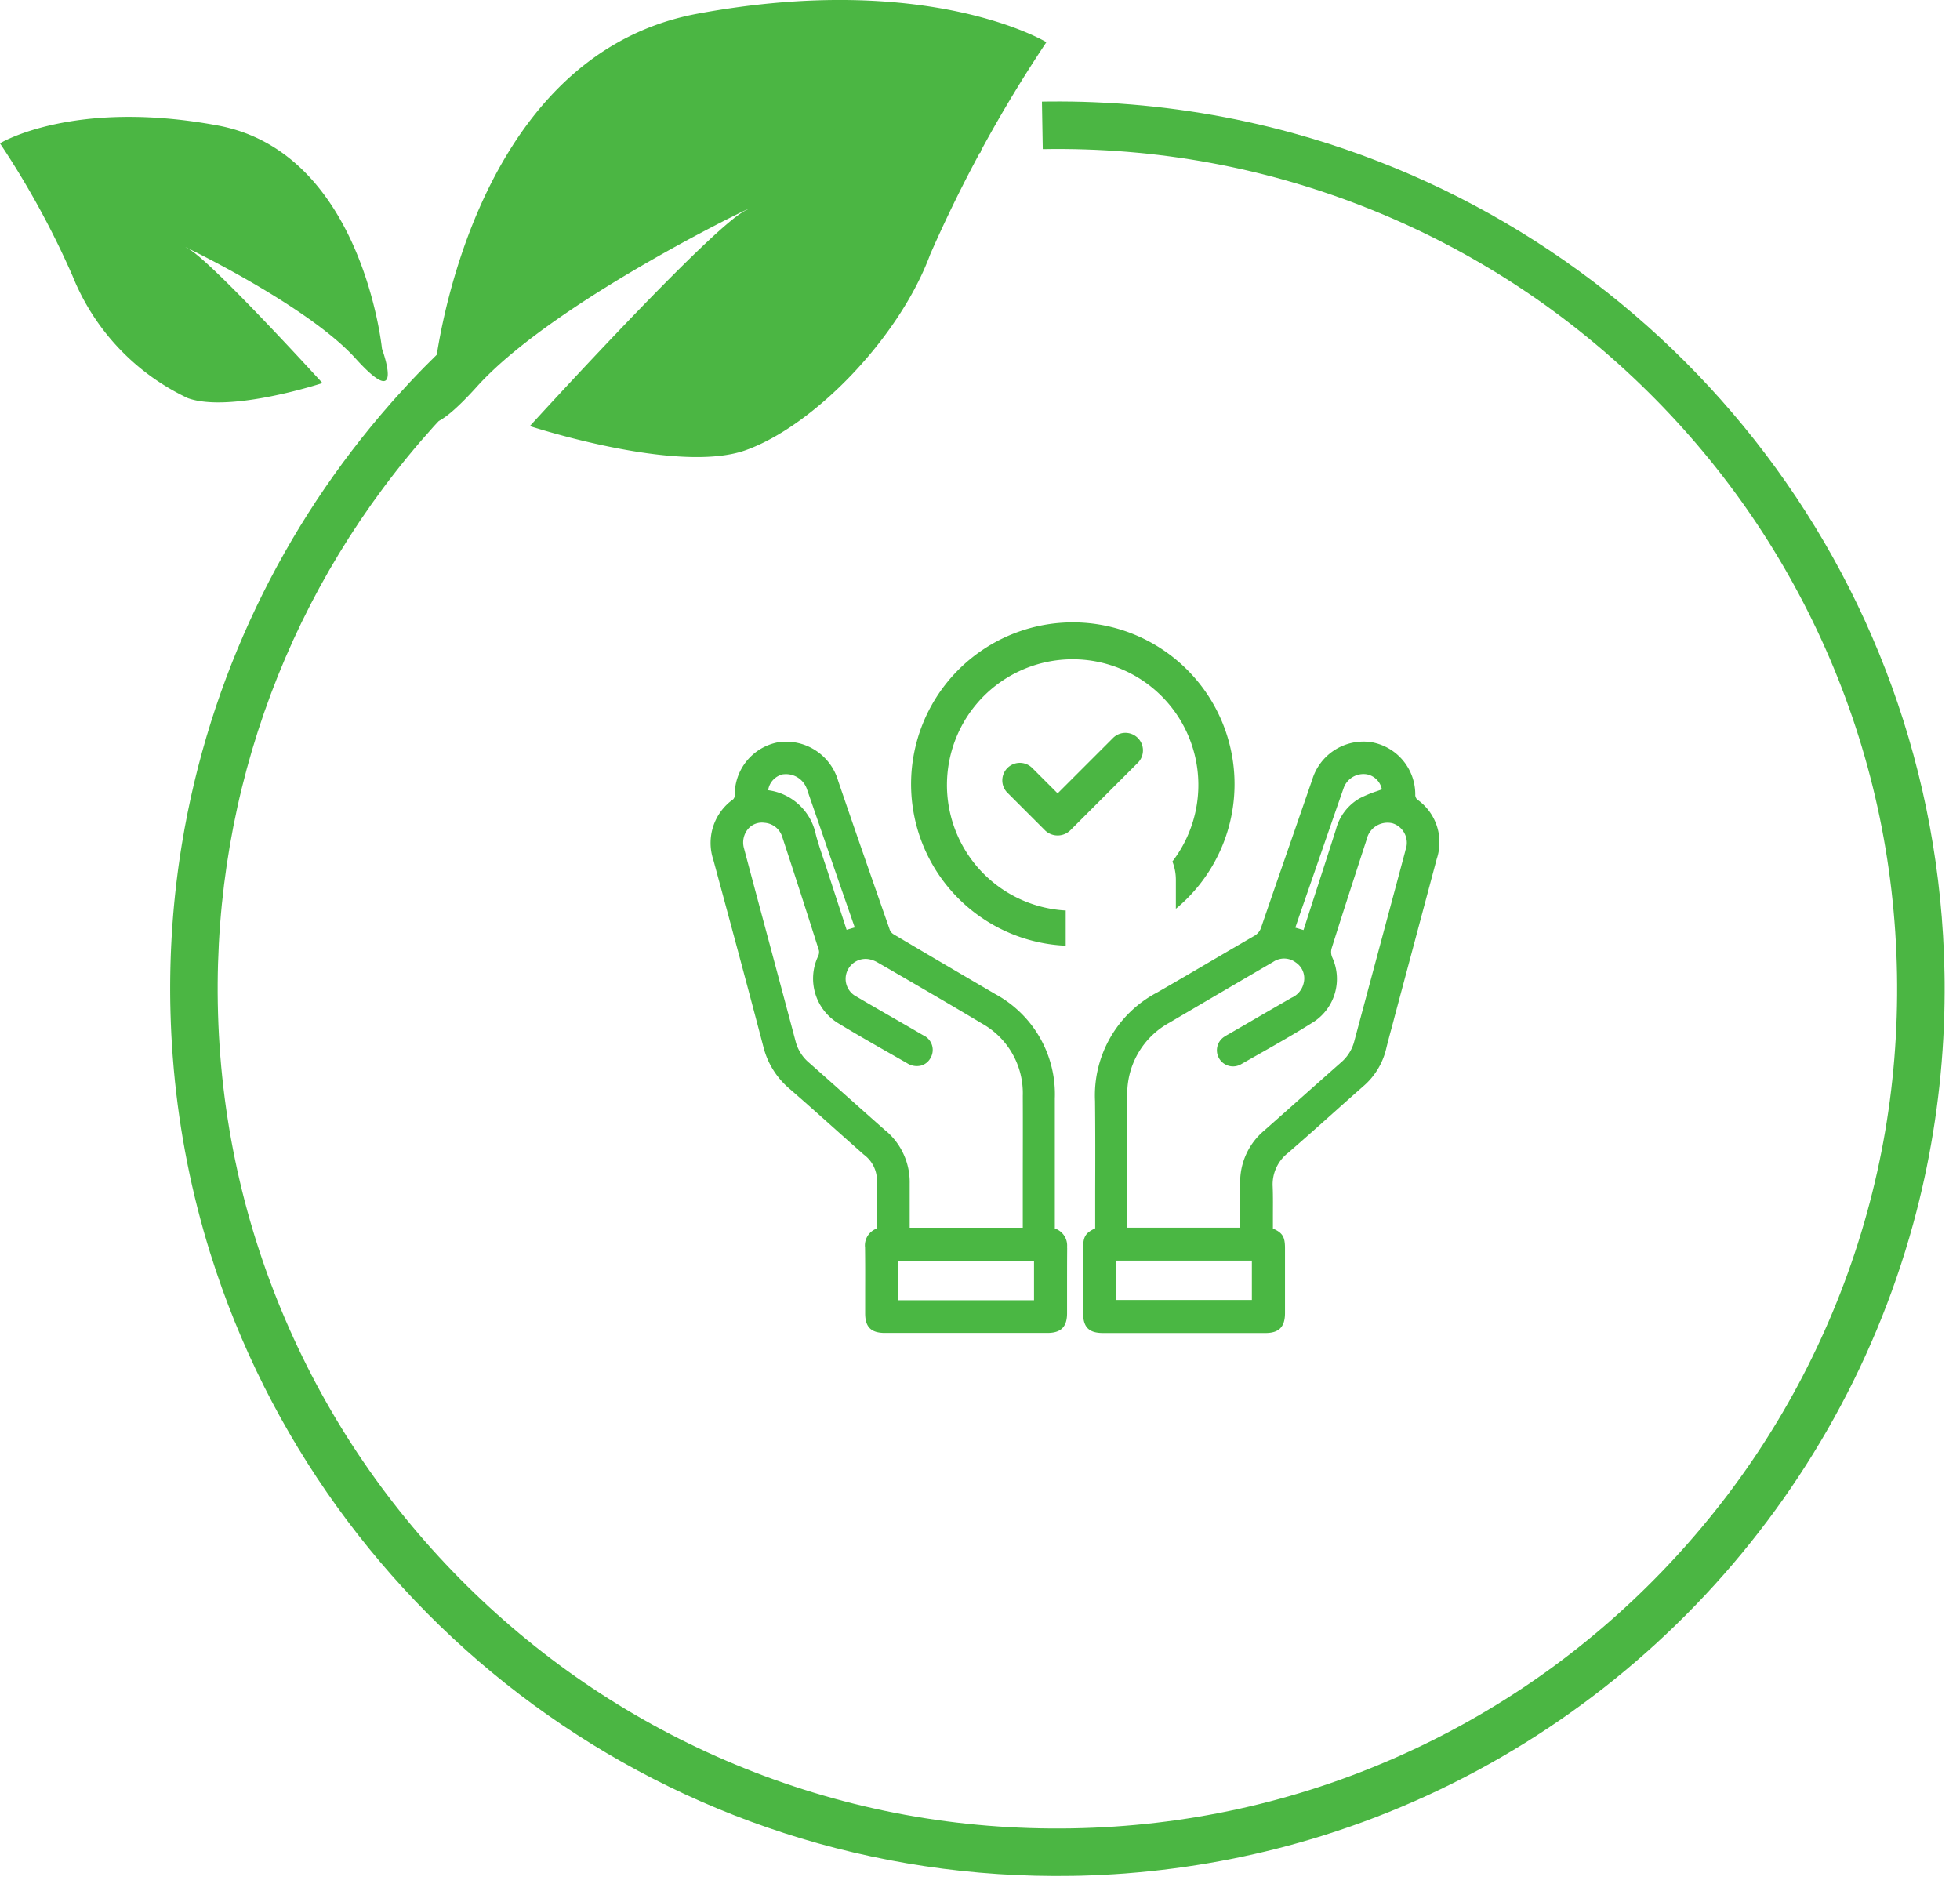<svg xmlns="http://www.w3.org/2000/svg" xmlns:xlink="http://www.w3.org/1999/xlink" width="82.529" height="79.638" viewBox="0 0 82.529 79.638">
  <defs>
    <clipPath id="clip-path">
      <rect id="Rectangle_8277" data-name="Rectangle 8277" width="30.671" height="30.947" fill="#4ab743"/>
    </clipPath>
    <clipPath id="clip-path-2">
      <rect id="Rectangle_8276" data-name="Rectangle 8276" width="48.517" height="48.532" fill="#39ab39"/>
    </clipPath>
  </defs>
  <g id="Group_46400" data-name="Group 46400" transform="translate(-573.57 -2016)">
    <g id="Group_45234" data-name="Group 45234" transform="translate(-260.266 -1415.761)">
      <g id="Group_43779" data-name="Group 43779" transform="translate(13176.135 -5152.556)">
        <g id="Group_43347" data-name="Group 43347" transform="translate(-12312.37 8609.5)">
          <g id="Group_43301" data-name="Group 43301" transform="translate(0 0)">
            <g id="Group_43300" data-name="Group 43300" clip-path="url(#clip-path)">
              <path id="Path_102994" data-name="Path 102994" d="M15,126.431a.759.759,0,0,0-.514-.807q0-.769,0-1.532c0-1.293,0-2.63,0-3.94a4.794,4.794,0,0,0-2.512-4.4l-.15-.088c-1.355-.793-2.755-1.614-4.129-2.429a.4.4,0,0,1-.157-.183c-.7-2.008-1.449-4.146-2.176-6.279a2.282,2.282,0,0,0-2.514-1.624A2.242,2.242,0,0,0,1.009,107.4a.256.256,0,0,1-.067.154A2.247,2.247,0,0,0,.107,110.1l.115.425c.659,2.437,1.34,4.956,1.99,7.44a3.393,3.393,0,0,0,1.085,1.76c.629.545,1.261,1.11,1.872,1.656.417.372.847.756,1.273,1.132a1.352,1.352,0,0,1,.548.957c.02.531.016,1.074.011,1.6,0,.184,0,.369,0,.553a.756.756,0,0,0-.506.806c.008.609.007,1.23.005,1.83q0,.47,0,.94c0,.576.249.822.827.823h6.848c.57,0,.825-.255.826-.824q0-.5,0-.992c0-.583,0-1.186.005-1.778M3.055,106.5a.931.931,0,0,1,1,.644q.414,1.195.825,2.39.245.711.49,1.423.226.653.454,1.307l.237.684-.342.1-.277-.851q-.283-.866-.564-1.733c-.047-.146-.1-.291-.145-.436-.108-.32-.22-.65-.307-.978a2.364,2.364,0,0,0-2.011-1.88.805.805,0,0,1,.644-.674M7.36,121.506c-.541-.477-1.088-.965-1.618-1.437s-1.079-.962-1.622-1.44a1.742,1.742,0,0,1-.553-.9c-.375-1.413-.76-2.848-1.132-4.236-.341-1.271-.694-2.586-1.037-3.879a.888.888,0,0,1,.175-.817.768.768,0,0,1,.687-.256.845.845,0,0,1,.751.6c.5,1.514,1.017,3.123,1.544,4.781a.4.4,0,0,1-.035.235,2.2,2.2,0,0,0,.853,2.83c.77.468,1.565.921,2.335,1.359l.56.32a.757.757,0,0,0,.583.1.649.649,0,0,0,.4-.318.674.674,0,0,0-.306-.958c-.468-.274-.945-.548-1.406-.814s-.937-.54-1.4-.813a.84.84,0,0,1,.5-1.581,1.158,1.158,0,0,1,.407.153l.5.288c1.271.739,2.586,1.5,3.869,2.27a3.359,3.359,0,0,1,1.722,3.047c.006,1.275,0,2.571,0,3.824q0,.8,0,1.594v.135H8.375c0-.025,0-.049,0-.072v-.13c0-.542,0-1.1,0-1.653a2.837,2.837,0,0,0-1.011-2.233m.517,5.484H13.61v1.657H7.877Z" transform="translate(0 -99.08)" fill="#4ab743"/>
              <path id="Path_102995" data-name="Path 102995" d="M286.778,107.574a.3.3,0,0,1-.086-.178,2.231,2.231,0,0,0-1.855-2.243,2.255,2.255,0,0,0-2.482,1.575q-.434,1.257-.87,2.513c-.421,1.215-.857,2.471-1.28,3.709a.627.627,0,0,1-.312.372c-.589.34-1.184.69-1.761,1.028-.755.443-1.535.9-2.307,1.343a4.892,4.892,0,0,0-2.617,4.572c.014,1.267.011,2.555.007,3.8q0,.78,0,1.559c-.43.206-.51.363-.51.883v.305q0,1.186,0,2.372c0,.6.242.848.834.848h6.848c.566,0,.818-.256.82-.831,0-.937,0-1.871,0-2.74,0-.474-.1-.65-.509-.827,0-.157,0-.312,0-.467,0-.445.008-.865-.009-1.294a1.682,1.682,0,0,1,.643-1.421c.626-.541,1.253-1.1,1.859-1.643.43-.384.874-.78,1.314-1.167a2.989,2.989,0,0,0,.964-1.586c.076-.313.162-.631.246-.938.034-.127.068-.253.1-.38l.559-2.091q.612-2.288,1.222-4.577a2.2,2.2,0,0,0-.82-2.5m-4.98,4.938.468-1.349q.217-.626.433-1.252c.317-.918.645-1.867.972-2.8a.888.888,0,0,1,.982-.6.8.8,0,0,1,.635.636l-.207.074a4.99,4.99,0,0,0-.726.3,2.121,2.121,0,0,0-1,1.309c-.335,1.049-.68,2.115-1.014,3.145L282.008,113c-.007.022-.014.043-.022.065l-.344-.1Zm-7.717,14.477h5.733v1.657h-5.733Zm12.2-17.275q-.424,1.588-.851,3.175c-.426,1.588-.867,3.231-1.3,4.848a1.742,1.742,0,0,1-.554.9c-.5.441-1.007.893-1.5,1.329-.571.508-1.16,1.033-1.744,1.547a2.834,2.834,0,0,0-1.011,2.233c0,.459,0,.91,0,1.388,0,.155,0,.311,0,.468h-4.753v-.166q0-.807,0-1.615,0-1.87,0-3.74a3.409,3.409,0,0,1,1.776-3.112c1.268-.747,2.615-1.536,4.367-2.559a.816.816,0,0,1,.953.025.8.8,0,0,1,.337.84.886.886,0,0,1-.518.647q-.952.547-1.9,1.1l-.718.415-.044.025c-.043.024-.087.049-.132.079a.678.678,0,1,0,.68,1.173l.65-.369c.806-.456,1.639-.928,2.434-1.433a2.167,2.167,0,0,0,.738-2.707.574.574,0,0,1-.022-.355c.428-1.361.876-2.741,1.309-4.076l.171-.526a.9.9,0,0,1,1.086-.675.86.86,0,0,1,.54,1.145" transform="translate(-257.029 -99.087)" fill="#4ab743"/>
            </g>
          </g>
        </g>
      </g>
      <g id="Group_45217" data-name="Group 45217" transform="translate(719.989 40.137)">
        <g id="Group_45229" data-name="Group 45229">
          <path id="Path_103810" data-name="Path 103810" d="M-12630.707,8432.126s1.322-13.242,11.074-15.048,14.688,1.2,14.688,1.2a58.2,58.2,0,0,0-4.895,8.941c-1.3,3.52-4.91,7.224-7.779,8.242s-9.076-1.019-9.076-1.019,7.594-8.335,9.076-9.076-7.871,3.612-11.3,7.409S-12630.707,8432.126-12630.707,8432.126Z" transform="translate(12762.852 -5024.877)" fill="#4bb643"/>
          <path id="Path_103811" data-name="Path 103811" d="M-12615.013,8426.257s-.826-8.268-6.915-9.4-9.17.751-9.17.751a36.35,36.35,0,0,1,3.056,5.584,9.664,9.664,0,0,0,4.857,5.146c1.792.637,5.666-.636,5.666-.636s-4.74-5.205-5.666-5.666,4.914,2.255,7.054,4.625S-12615.013,8426.257-12615.013,8426.257Z" transform="translate(12744.944 -5019.949)" fill="#4bb643"/>
          <g id="Path_103814" data-name="Path 103814" transform="translate(120.366 3396.556) rotate(-1)" fill="none" stroke-dasharray="232 1700">
            <path d="M37.359,0A37.359,37.359,0,1,1,0,37.359,37.359,37.359,0,0,1,37.359,0Z" stroke="none"/>
            <path d="M 37.359 7.62939453125e-06 C 37.48 7.62939453125e-06 37.601 0.001 37.722 0.002 C 38.024 0.005 38.323 0.011 38.623 0.021 C 38.931 0.031 39.238 0.045 39.544 0.063 C 39.734 0.074 39.925 0.086 40.114 0.1 C 42.779 0.294 45.367 0.768 47.847 1.492 C 47.858 1.495 47.866 1.498 47.877 1.501 C 47.887 1.504 47.896 1.507 47.906 1.51 C 63.402 6.062 74.717 20.389 74.717 37.359 C 74.717 37.48 74.717 37.601 74.716 37.722 C 74.713 38.024 74.706 38.323 74.696 38.623 C 74.686 38.931 74.672 39.238 74.655 39.544 C 74.644 39.734 74.631 39.925 74.617 40.114 C 74.423 42.779 73.949 45.367 73.225 47.847 C 73.222 47.858 73.219 47.866 73.216 47.877 C 73.214 47.887 73.211 47.896 73.208 47.906 C 69.638 60.057 60.057 69.638 47.906 73.208 C 47.896 73.211 47.887 73.214 47.877 73.216 C 47.866 73.219 47.858 73.222 47.847 73.225 C 45.367 73.949 42.779 74.423 40.114 74.617 C 39.925 74.631 39.734 74.644 39.544 74.655 C 39.238 74.672 38.931 74.686 38.623 74.696 C 38.323 74.706 38.024 74.713 37.722 74.716 C 37.601 74.717 37.48 74.717 37.359 74.717 C 37.359 74.717 37.359 74.717 37.359 74.717 C 20.389 74.717 6.062 63.402 1.51 47.906 C 1.507 47.896 1.504 47.887 1.501 47.877 C 1.498 47.866 1.495 47.858 1.492 47.847 C 0.768 45.367 0.294 42.779 0.1 40.114 C 0.086 39.925 0.074 39.734 0.063 39.544 C 0.045 39.238 0.031 38.931 0.021 38.623 C 0.011 38.323 0.005 38.024 0.002 37.722 C 0.001 37.601 7.62939453125e-06 37.48 7.62939453125e-06 37.359 C 7.62939453125e-06 37.354 7.62939453125e-06 37.349 7.62939453125e-06 37.344 C 7.62939453125e-06 37.342 7.62939453125e-06 37.341 7.62939453125e-06 37.339 C 1.52587890625e-05 37.335 1.52587890625e-05 37.333 1.52587890625e-05 37.329 C 1.52587890625e-05 37.327 2.288818359375e-05 37.325 2.288818359375e-05 37.323 C 2.288818359375e-05 37.319 2.288818359375e-05 37.318 3.0517578125e-05 37.314 C 3.0517578125e-05 37.313 3.814697265625e-05 37.309 3.814697265625e-05 37.308 C 4.57763671875e-05 37.305 4.57763671875e-05 37.302 5.340576171875e-05 37.3 C 5.340576171875e-05 37.297 6.103515625e-05 37.295 6.103515625e-05 37.292 C 6.866455078125e-05 37.29 6.866455078125e-05 37.288 7.62939453125e-05 37.285 C 8.392333984375e-05 37.283 8.392333984375e-05 37.28 9.1552734375e-05 37.278 C 9.918212890625e-05 37.275 9.918212890625e-05 37.273 0 37.27 C 0 37.268 0 37.266 0 37.263 C 0 37.261 0 37.258 0 37.255 C 0 37.253 0 37.251 0 37.249 C 0 37.246 0 37.243 0 37.24 C 0 37.239 0 37.235 0 37.234 C 0 37.231 0 37.228 0 37.226 C 0 37.223 0 37.221 0 37.219 C 0 37.216 0 37.214 0 37.211 C 0 37.209 0 37.206 0 37.204 C 0 37.201 0 37.199 0 37.196 C 0 37.194 0 37.191 0 37.189 C 0 37.187 0 37.184 0 37.182 C 0 37.179 0 37.177 0 37.174 C 0 37.172 0 37.169 0 37.167 C 0 37.165 0.001 37.161 0.001 37.16 C 0.001 37.157 0.001 37.154 0.001 37.152 C 0.001 37.149 0.001 37.147 0.001 37.145 C 0.001 37.142 0.001 37.14 0.001 37.137 C 0.001 37.135 0.001 37.133 0.001 37.13 C 0.001 37.128 0.001 37.125 0.001 37.122 C 0.001 37.12 0.001 37.117 0.001 37.115 C 0.001 37.114 0.001 37.109 0.001 37.108 C 0.001 37.106 0.001 37.103 0.001 37.1 C 0.001 37.098 0.001 37.095 0.001 37.093 C 0.001 37.091 0.001 37.088 0.001 37.086 C 0.001 37.082 0.001 37.081 0.001 37.077 C 0.001 37.075 0.001 37.074 0.001 37.071 C 0.001 37.067 0.001 37.066 0.001 37.062 C 0.001 37.06 0.001 37.058 0.001 37.056 C 0.001 37.052 0.001 37.049 0.001 37.045 C 0.001 37.044 0.001 37.043 0.001 37.042 C 0.001 37.037 0.001 37.032 0.001 37.027 C 0.001 37.025 0.001 37.024 0.001 37.022 C 0.002 37.018 0.002 37.016 0.002 37.012 C 0.002 37.01 0.002 37.008 0.002 37.006 C 0.002 37.003 0.002 37 0.002 36.998 C 0.002 36.995 0.002 36.993 0.002 36.991 C 0.002 36.988 0.002 36.985 0.002 36.983 C 0.002 36.981 0.002 36.978 0.002 36.976 C 0.002 36.972 0.002 36.972 0.002 36.968 C 0.002 36.966 0.002 36.964 0.002 36.961 C 0.002 36.959 0.002 36.956 0.002 36.953 C 0.002 36.951 0.002 36.949 0.002 36.946 C 0.002 36.944 0.002 36.941 0.002 36.938 C 0.002 36.936 0.002 36.934 0.002 36.932 C 0.002 36.929 0.002 36.926 0.002 36.923 C 0.003 36.922 0.003 36.919 0.003 36.917 C 0.003 36.915 0.003 36.911 0.003 36.908 C 0.003 36.907 0.003 36.904 0.003 36.903 C 0.003 36.9 0.003 36.896 0.003 36.894 C 0.003 36.891 0.003 36.89 0.003 36.887 C 0.003 36.885 0.003 36.882 0.003 36.879 C 0.003 36.877 0.003 36.875 0.003 36.872 C 0.003 36.87 0.003 36.867 0.003 36.865 C 0.003 36.862 0.003 36.86 0.003 36.858 C 0.003 36.855 0.003 36.852 0.003 36.85 C 0.003 36.848 0.003 36.845 0.003 36.843 C 0.004 36.841 0.004 36.837 0.004 36.835 C 0.004 36.833 0.004 36.83 0.004 36.828 C 0.004 36.826 0.004 36.823 0.004 36.82 C 0.004 36.818 0.004 36.816 0.004 36.814 C 0.004 36.811 0.004 36.808 0.004 36.805 C 0.004 36.803 0.004 36.801 0.004 36.799 C 0.004 36.795 0.004 36.793 0.004 36.79 C 0.004 36.788 0.004 36.786 0.004 36.784 C 0.004 36.781 0.004 36.778 0.004 36.775 C 0.005 36.773 0.005 36.771 0.005 36.769 C 0.005 36.766 0.005 36.764 0.005 36.76 C 0.005 36.758 0.005 36.756 0.005 36.755 C 0.005 36.751 0.005 36.747 0.005 36.743 C 0.005 36.742 0.005 36.741 0.005 36.74 C 0.005 36.725 0.006 36.711 0.006 36.695 C 0.006 36.694 0.006 36.694 0.006 36.692 C 0.006 36.689 0.006 36.684 0.006 36.681 C 0.006 36.679 0.006 36.678 0.006 36.677 C 0.006 36.673 0.006 36.67 0.006 36.666 C 0.006 36.664 0.006 36.663 0.006 36.661 C 0.006 36.657 0.007 36.655 0.007 36.651 C 0.007 36.65 0.007 36.647 0.007 36.645 C 0.007 36.642 0.007 36.641 0.007 36.637 C 0.007 36.634 0.007 36.633 0.007 36.63 C 0.007 36.628 0.007 36.624 0.007 36.622 C 0.007 36.62 0.007 36.618 0.007 36.616 C 0.007 36.613 0.007 36.61 0.007 36.607 C 0.007 36.605 0.007 36.603 0.008 36.601 C 0.008 36.598 0.008 36.595 0.008 36.592 C 0.008 36.591 0.008 36.588 0.008 36.586 C 0.008 36.583 0.008 36.58 0.008 36.578 C 0.008 36.576 0.008 36.573 0.008 36.571 C 0.008 36.568 0.008 36.566 0.008 36.563 C 0.008 36.561 0.008 36.559 0.008 36.557 C 0.008 36.554 0.009 36.551 0.009 36.548 C 0.009 36.546 0.009 36.544 0.009 36.542 C 0.009 36.539 0.009 36.536 0.009 36.534 C 0.009 36.532 0.009 36.529 0.009 36.527 C 0.009 36.524 0.009 36.522 0.009 36.519 C 0.009 36.517 0.009 36.514 0.009 36.512 C 0.009 36.51 0.01 36.506 0.01 36.504 C 0.01 36.501 0.01 36.5 0.01 36.498 C 0.01 36.495 0.01 36.491 0.01 36.489 C 0.01 36.487 0.01 36.485 0.01 36.483 C 0.01 36.479 0.01 36.478 0.01 36.474 C 0.01 36.472 0.01 36.47 0.01 36.468 C 0.01 36.465 0.011 36.463 0.011 36.459 C 0.011 36.457 0.011 36.455 0.011 36.454 C 0.011 36.45 0.011 36.447 0.011 36.443 C 0.011 36.442 0.011 36.44 0.011 36.439 C 0.011 36.435 0.011 36.431 0.011 36.428 C 0.011 36.426 0.011 36.425 0.011 36.424 C 0.012 36.42 0.012 36.415 0.012 36.412 C 0.012 36.411 0.012 36.41 0.012 36.409 C 0.012 36.404 0.012 36.4 0.012 36.395 C 0.012 36.393 0.012 36.393 0.012 36.392 C 0.012 36.388 0.012 36.383 0.013 36.38 C 0.013 36.379 0.013 36.377 0.013 36.376 C 0.013 36.372 0.013 36.369 0.013 36.365 C 0.013 36.363 0.013 36.362 0.013 36.36 C 0.013 36.357 0.013 36.354 0.013 36.35 C 0.013 36.349 0.013 36.347 0.013 36.346 C 0.014 36.342 0.014 36.339 0.014 36.336 C 0.014 36.334 0.014 36.332 0.014 36.33 C 0.014 36.327 0.014 36.324 0.014 36.321 C 0.014 36.319 0.014 36.317 0.014 36.316 C 0.014 36.312 0.014 36.31 0.015 36.306 C 0.015 36.304 0.015 36.303 0.015 36.3 C 0.015 36.298 0.015 36.294 0.015 36.291 C 0.015 36.29 0.015 36.287 0.015 36.285 C 0.015 36.283 0.015 36.28 0.015 36.277 C 0.015 36.275 0.016 36.272 0.016 36.27 C 0.016 36.268 0.016 36.265 0.016 36.262 C 0.016 36.26 0.016 36.258 0.016 36.256 C 0.016 36.253 0.016 36.25 0.016 36.247 C 0.016 36.245 0.016 36.244 0.016 36.241 C 0.016 36.239 0.017 36.235 0.017 36.232 C 0.017 36.23 0.017 36.229 0.017 36.227 C 0.017 36.224 0.017 36.22 0.017 36.218 C 0.017 36.216 0.017 36.214 0.017 36.212 C 0.017 36.209 0.017 36.205 0.018 36.203 C 0.018 36.201 0.018 36.199 0.018 36.197 C 0.018 36.195 0.018 36.191 0.018 36.188 C 0.018 36.186 0.018 36.184 0.018 36.182 C 0.018 36.18 0.018 36.176 0.018 36.174 C 0.019 36.171 0.019 36.17 0.019 36.168 C 0.019 36.164 0.019 36.163 0.019 36.159 C 0.019 36.157 0.019 36.155 0.019 36.153 C 0.019 36.149 0.019 36.148 0.019 36.144 C 0.019 36.142 0.02 36.14 0.02 36.138 C 0.02 36.134 0.02 36.132 0.02 36.128 C 0.02 36.127 0.02 36.125 0.02 36.124 C 0.02 36.12 0.02 36.115 0.02 36.112 C 0.02 36.111 0.02 36.11 0.021 36.109 C 0.021 36.104 0.021 36.1 0.021 36.095 C 0.021 36.094 0.021 36.095 0.021 36.094 C 0.021 36.084 0.022 36.074 0.022 36.064 C 0.022 36.064 0.022 36.064 0.022 36.064 C 0.022 36.059 0.022 36.055 0.023 36.05 C 0.023 36.049 0.023 36.047 0.023 36.046 C 0.023 36.043 0.023 36.039 0.023 36.035 C 0.023 36.033 0.023 36.032 0.023 36.03 C 0.023 36.026 0.023 36.024 0.024 36.021 C 0.024 36.019 0.024 36.017 0.024 36.015 C 0.024 36.011 0.024 36.01 0.024 36.006 C 0.024 36.004 0.024 36.002 0.024 36 C 0.024 35.997 0.024 35.995 0.025 35.991 C 0.025 35.989 0.025 35.988 0.025 35.986 C 0.025 35.983 0.025 35.979 0.025 35.976 C 0.025 35.975 0.025 35.972 0.025 35.971 C 0.025 35.968 0.026 35.964 0.026 35.962 C 0.026 35.96 0.026 35.958 0.026 35.956 C 0.026 35.953 0.026 35.95 0.026 35.947 C 0.026 35.945 0.026 35.943 0.026 35.941 C 0.027 35.938 0.027 35.935 0.027 35.933 C 0.027 35.93 0.027 35.929 0.027 35.926 C 0.027 35.924 0.027 35.921 0.027 35.918 C 0.027 35.916 0.027 35.914 0.028 35.911 C 0.028 35.909 0.028 35.906 0.028 35.903 C 0.028 35.901 0.028 35.899 0.028 35.897 C 0.028 35.894 0.028 35.891 0.028 35.888 C 0.028 35.887 0.029 35.884 0.029 35.882 C 0.029 35.88 0.029 35.876 0.029 35.873 C 0.029 35.872 0.029 35.869 0.029 35.868 C 0.029 35.865 0.029 35.862 0.03 35.859 C 0.03 35.857 0.03 35.855 0.03 35.853 C 0.03 35.85 0.03 35.847 0.03 35.845 C 0.03 35.842 0.03 35.84 0.03 35.838 C 0.031 35.834 0.031 35.834 0.031 35.83 C 0.031 35.828 0.031 35.825 0.031 35.823 C 0.031 35.82 0.031 35.818 0.031 35.814 C 0.031 35.813 0.031 35.811 0.032 35.809 C 0.032 35.805 0.032 35.803 0.032 35.799 C 0.032 35.798 0.032 35.796 0.032 35.794 C 0.032 35.789 0.032 35.787 0.033 35.782 C 0.033 35.781 0.033 35.78 0.033 35.78 C 0.033 35.765 0.034 35.75 0.035 35.736 C 0.035 35.734 0.035 35.733 0.035 35.731 C 0.035 35.727 0.035 35.724 0.035 35.721 C 0.035 35.719 0.035 35.717 0.035 35.716 C 0.036 35.713 0.036 35.71 0.036 35.706 C 0.036 35.704 0.036 35.703 0.036 35.701 C 0.036 35.697 0.036 35.695 0.037 35.692 C 0.037 35.689 0.037 35.688 0.037 35.685 C 0.037 35.683 0.037 35.68 0.037 35.677 C 0.037 35.675 0.037 35.673 0.037 35.67 C 0.038 35.668 0.038 35.665 0.038 35.662 C 0.038 35.66 0.038 35.658 0.038 35.656 C 0.038 35.654 0.038 35.65 0.038 35.648 C 0.039 35.646 0.039 35.643 0.039 35.642 C 0.039 35.639 0.039 35.635 0.039 35.633 C 0.039 35.631 0.039 35.629 0.039 35.627 C 0.04 35.624 0.04 35.621 0.04 35.618 C 0.04 35.616 0.04 35.614 0.04 35.612 C 0.04 35.61 0.04 35.606 0.041 35.603 C 0.041 35.601 0.041 35.6 0.041 35.598 C 0.041 35.595 0.041 35.591 0.041 35.589 C 0.041 35.587 0.041 35.585 0.041 35.583 C 0.042 35.58 0.042 35.576 0.042 35.574 C 0.042 35.572 0.042 35.57 0.042 35.568 C 0.042 35.566 0.042 35.562 0.043 35.56 C 0.043 35.558 0.043 35.555 0.043 35.554 C 0.043 35.551 0.043 35.547 0.043 35.544 C 0.043 35.543 0.043 35.54 0.044 35.539 C 0.044 35.535 0.044 35.533 0.044 35.529 C 0.044 35.527 0.044 35.526 0.044 35.525 C 0.044 35.521 0.045 35.518 0.045 35.514 C 0.045 35.513 0.045 35.511 0.045 35.51 C 0.045 35.506 0.045 35.503 0.045 35.5 C 0.046 35.498 0.046 35.496 0.046 35.495 C 0.046 35.491 0.046 35.488 0.046 35.485 C 0.046 35.483 0.046 35.482 0.046 35.48 C 0.047 35.477 0.047 35.473 0.047 35.47 C 0.047 35.468 0.047 35.468 0.047 35.466 C 0.047 35.461 0.048 35.458 0.048 35.453 C 0.048 35.452 0.048 35.452 0.048 35.451 C 0.048 35.446 0.048 35.441 0.049 35.436 C 0.049 35.435 0.049 35.434 0.049 35.432 C 0.049 35.429 0.049 35.425 0.049 35.422 C 0.049 35.42 0.049 35.419 0.05 35.418 C 0.05 35.414 0.05 35.411 0.05 35.407 C 0.05 35.406 0.05 35.404 0.05 35.402 C 0.051 35.399 0.051 35.396 0.051 35.392 C 0.051 35.391 0.051 35.389 0.051 35.387 C 0.051 35.383 0.051 35.382 0.052 35.378 C 0.052 35.376 0.052 35.374 0.052 35.372 C 0.052 35.368 0.052 35.367 0.052 35.363 C 0.052 35.361 0.053 35.36 0.053 35.358 C 0.053 35.354 0.053 35.352 0.053 35.348 C 0.053 35.347 0.053 35.344 0.053 35.343 C 0.054 35.341 0.054 35.336 0.054 35.334 C 0.054 35.332 0.054 35.33 0.054 35.328 C 0.054 35.326 0.055 35.322 0.055 35.319 C 0.055 35.318 0.055 35.315 0.055 35.313 C 0.055 35.311 0.055 35.307 0.056 35.305 C 0.056 35.303 0.056 35.301 0.056 35.299 C 0.056 35.297 0.056 35.292 0.056 35.29 C 0.056 35.288 0.057 35.286 0.057 35.284 C 0.057 35.282 0.057 35.277 0.057 35.275 C 0.057 35.273 0.057 35.272 0.057 35.27 C 0.058 35.267 0.058 35.263 0.058 35.261 C 0.058 35.259 0.058 35.257 0.058 35.255 C 0.058 35.252 0.059 35.248 0.059 35.246 C 0.059 35.244 0.059 35.242 0.059 35.24 C 0.059 35.238 0.059 35.233 0.06 35.231 C 0.06 35.229 0.06 35.227 0.06 35.226 C 0.06 35.222 0.06 35.22 0.06 35.216 C 0.061 35.215 0.061 35.213 0.061 35.211 C 0.061 35.207 0.061 35.206 0.061 35.202 C 0.061 35.2 0.061 35.198 0.062 35.196 C 0.062 35.193 0.062 35.19 0.062 35.186 C 0.062 35.185 0.062 35.183 0.062 35.182 C 0.063 35.178 0.063 35.174 0.063 35.17 C 0.063 35.169 0.063 35.169 0.063 35.167 C 0.063 35.162 0.064 35.158 0.064 35.153 C 0.064 35.153 0.064 35.153 0.064 35.153 C 0.065 35.138 0.066 35.123 0.067 35.108 C 0.067 35.108 0.067 35.109 0.067 35.108 C 0.067 35.103 0.067 35.099 0.068 35.094 C 0.068 35.093 0.068 35.092 0.068 35.092 C 0.068 35.087 0.068 35.084 0.068 35.079 C 0.068 35.078 0.069 35.077 0.069 35.076 C 0.069 35.072 0.069 35.068 0.069 35.064 C 0.069 35.063 0.069 35.062 0.069 35.061 C 0.07 35.058 0.07 35.054 0.07 35.05 C 0.07 35.048 0.07 35.047 0.07 35.045 C 0.071 35.042 0.071 35.039 0.071 35.035 C 0.071 35.034 0.071 35.032 0.071 35.03 C 0.072 35.028 0.072 35.023 0.072 35.021 C 0.072 35.019 0.072 35.017 0.072 35.016 C 0.072 35.013 0.073 35.009 0.073 35.006 C 0.073 35.004 0.073 35.003 0.073 35.001 C 0.073 34.998 0.074 34.994 0.074 34.992 C 0.074 34.99 0.074 34.988 0.074 34.986 C 0.074 34.984 0.075 34.979 0.075 34.977 C 0.075 34.975 0.075 34.973 0.075 34.972 C 0.075 34.969 0.075 34.965 0.076 34.962 C 0.076 34.961 0.076 34.959 0.076 34.957 C 0.076 34.954 0.076 34.95 0.077 34.948 C 0.077 34.946 0.077 34.944 0.077 34.942 C 0.077 34.94 0.077 34.936 0.077 34.933 C 0.078 34.931 0.078 34.929 0.078 34.928 C 0.078 34.925 0.078 34.921 0.078 34.918 C 0.079 34.917 0.079 34.915 0.079 34.913 C 0.079 34.909 0.079 34.907 0.079 34.903 C 0.08 34.902 0.08 34.9 0.08 34.899 C 0.08 34.895 0.08 34.892 0.08 34.889 C 0.08 34.887 0.081 34.886 0.081 34.884 C 0.081 34.88 0.081 34.878 0.081 34.874 C 0.081 34.872 0.082 34.871 0.082 34.869 C 0.082 34.866 0.082 34.862 0.082 34.858 C 0.082 34.857 0.083 34.856 0.083 34.855 C 0.083 34.85 0.083 34.847 0.083 34.842 C 0.083 34.842 0.084 34.84 0.084 34.84 C 0.085 34.821 0.086 34.801 0.088 34.781 C 0.088 34.781 0.088 34.779 0.088 34.779 C 0.088 34.775 0.088 34.771 0.089 34.767 C 0.089 34.766 0.089 34.764 0.089 34.763 C 0.089 34.759 0.089 34.756 0.09 34.752 C 0.09 34.751 0.09 34.749 0.09 34.748 C 0.09 34.744 0.09 34.741 0.091 34.738 C 0.091 34.736 0.091 34.735 0.091 34.733 C 0.091 34.729 0.091 34.727 0.092 34.723 C 0.092 34.721 0.092 34.72 0.092 34.718 C 0.092 34.714 0.092 34.712 0.093 34.709 C 0.093 34.707 0.093 34.705 0.093 34.704 C 0.093 34.701 0.093 34.696 0.094 34.694 C 0.094 34.692 0.094 34.691 0.094 34.689 C 0.094 34.686 0.094 34.682 0.095 34.679 C 0.095 34.677 0.095 34.676 0.095 34.674 C 0.095 34.672 0.095 34.667 0.096 34.665 C 0.096 34.663 0.096 34.661 0.096 34.66 C 0.096 34.657 0.097 34.652 0.097 34.65 C 0.097 34.649 0.097 34.646 0.097 34.645 C 0.097 34.643 0.098 34.638 0.098 34.635 C 0.098 34.634 0.098 34.632 0.098 34.63 C 0.098 34.628 0.099 34.623 0.099 34.621 C 0.099 34.619 0.099 34.618 0.099 34.616 C 0.099 34.612 0.1 34.61 0.1 34.606 C 0.1 34.605 0.1 34.602 0.1 34.601 C 0.1 34.598 0.101 34.595 0.101 34.591 C 0.101 34.59 0.101 34.588 0.101 34.587 C 0.102 34.583 0.102 34.58 0.102 34.577 C 0.102 34.575 0.102 34.574 0.102 34.572 C 0.103 34.568 0.103 34.565 0.103 34.561 C 0.103 34.56 0.103 34.559 0.103 34.558 C 0.104 34.554 0.104 34.551 0.104 34.547 C 0.104 34.546 0.104 34.544 0.105 34.543 C 0.105 34.538 0.105 34.535 0.105 34.53 C 0.106 34.529 0.106 34.529 0.106 34.529 C 0.106 34.524 0.106 34.519 0.107 34.514 C 0.107 34.514 0.107 34.515 0.107 34.514 C 0.107 34.504 0.108 34.494 0.109 34.484 C 0.109 34.483 0.109 34.483 0.109 34.482 C 0.109 34.478 0.11 34.473 0.11 34.47 C 0.11 34.469 0.11 34.468 0.11 34.468 C 0.111 34.464 0.111 34.459 0.111 34.455 C 0.111 34.454 0.111 34.453 0.111 34.452 C 0.112 34.448 0.112 34.444 0.112 34.44 C 0.112 34.439 0.112 34.438 0.113 34.437 C 0.113 34.433 0.113 34.43 0.113 34.426 C 0.114 34.425 0.114 34.423 0.114 34.421 C 0.114 34.418 0.114 34.415 0.115 34.411 C 0.115 34.41 0.115 34.409 0.115 34.407 C 0.115 34.403 0.115 34.401 0.116 34.397 C 0.116 34.396 0.116 34.393 0.116 34.392 C 0.116 34.388 0.117 34.386 0.117 34.382 C 0.117 34.38 0.117 34.379 0.117 34.378 C 0.117 34.375 0.118 34.371 0.118 34.368 C 0.118 34.366 0.118 34.364 0.118 34.363 C 0.119 34.36 0.119 34.356 0.119 34.353 C 0.119 34.352 0.119 34.35 0.12 34.348 C 0.12 34.346 0.12 34.341 0.12 34.339 C 0.12 34.337 0.121 34.335 0.121 34.334 C 0.121 34.331 0.121 34.326 0.121 34.324 C 0.122 34.322 0.122 34.321 0.122 34.319 C 0.122 34.317 0.122 34.312 0.123 34.31 C 0.123 34.308 0.123 34.306 0.123 34.304 C 0.123 34.302 0.124 34.298 0.124 34.295 C 0.124 34.293 0.124 34.292 0.124 34.29 C 0.124 34.287 0.125 34.283 0.125 34.28 C 0.125 34.279 0.125 34.277 0.125 34.275 C 0.126 34.272 0.126 34.269 0.126 34.266 C 0.126 34.264 0.126 34.263 0.127 34.261 C 0.127 34.257 0.127 34.255 0.127 34.251 C 0.128 34.25 0.128 34.248 0.128 34.246 C 0.128 34.242 0.128 34.24 0.129 34.236 C 0.129 34.235 0.129 34.233 0.129 34.232 C 0.129 34.228 0.13 34.224 0.13 34.22 C 0.13 34.22 0.13 34.218 0.13 34.217 C 0.131 34.213 0.131 34.209 0.131 34.204 C 0.131 34.204 0.131 34.203 0.131 34.203 C 0.133 34.183 0.135 34.164 0.136 34.144 C 0.136 34.143 0.136 34.143 0.136 34.143 C 0.137 34.138 0.137 34.135 0.138 34.13 C 0.138 34.128 0.138 34.128 0.138 34.126 C 0.138 34.123 0.139 34.119 0.139 34.115 C 0.139 34.114 0.139 34.113 0.139 34.112 C 0.139 34.108 0.14 34.104 0.14 34.101 C 0.14 34.099 0.14 34.098 0.14 34.097 C 0.141 34.093 0.141 34.09 0.141 34.086 C 0.141 34.085 0.142 34.083 0.142 34.082 C 0.142 34.078 0.142 34.075 0.143 34.072 C 0.143 34.07 0.143 34.068 0.143 34.067 C 0.143 34.064 0.144 34.06 0.144 34.057 C 0.144 34.055 0.144 34.054 0.144 34.052 C 0.145 34.05 0.145 34.045 0.145 34.042 C 0.145 34.041 0.145 34.04 0.146 34.038 C 0.146 34.035 0.146 34.03 0.146 34.028 C 0.147 34.027 0.147 34.024 0.147 34.023 C 0.147 34.021 0.147 34.016 0.148 34.014 C 0.148 34.012 0.148 34.01 0.148 34.008 C 0.148 34.006 0.149 34.002 0.149 33.999 C 0.149 33.998 0.149 33.996 0.149 33.994 C 0.15 33.991 0.15 33.987 0.15 33.984 C 0.15 33.983 0.151 33.981 0.151 33.979 C 0.151 33.976 0.151 33.973 0.152 33.97 C 0.152 33.968 0.152 33.966 0.152 33.965 C 0.152 33.961 0.153 33.958 0.153 33.955 C 0.153 33.953 0.153 33.952 0.153 33.951 C 0.154 33.947 0.154 33.943 0.154 33.939 C 0.154 33.938 0.155 33.937 0.155 33.936 C 0.155 33.933 0.155 33.928 0.156 33.924 C 0.156 33.923 0.156 33.923 0.156 33.922 C 0.156 33.917 0.157 33.913 0.157 33.908 C 0.157 33.908 0.157 33.907 0.157 33.907 C 0.158 33.902 0.158 33.899 0.159 33.894 C 0.159 33.894 0.159 33.893 0.159 33.893 C 0.16 33.873 0.162 33.853 0.164 33.834 C 0.164 33.834 0.164 33.833 0.164 33.833 C 0.165 33.828 0.165 33.824 0.166 33.819 C 0.166 33.818 0.166 33.819 0.166 33.818 C 0.166 33.813 0.166 33.81 0.167 33.805 C 0.167 33.804 0.167 33.803 0.167 33.802 C 0.167 33.798 0.168 33.794 0.168 33.79 C 0.168 33.789 0.168 33.788 0.169 33.786 C 0.169 33.783 0.169 33.78 0.17 33.776 C 0.17 33.775 0.17 33.773 0.17 33.772 C 0.17 33.768 0.171 33.765 0.171 33.761 C 0.171 33.76 0.171 33.759 0.171 33.758 C 0.172 33.754 0.172 33.75 0.172 33.747 C 0.172 33.745 0.173 33.744 0.173 33.743 C 0.173 33.739 0.173 33.736 0.174 33.732 C 0.174 33.731 0.174 33.73 0.174 33.728 C 0.174 33.726 0.175 33.72 0.175 33.718 C 0.175 33.716 0.175 33.715 0.176 33.714 C 0.176 33.71 0.176 33.706 0.177 33.703 C 0.177 33.701 0.177 33.701 0.177 33.699 C 0.177 33.696 0.178 33.692 0.178 33.688 C 0.178 33.687 0.178 33.686 0.178 33.685 C 0.179 33.681 0.179 33.677 0.179 33.674 C 0.18 33.673 0.18 33.671 0.18 33.67 C 0.18 33.666 0.18 33.663 0.181 33.659 C 0.181 33.658 0.181 33.657 0.181 33.655 C 0.182 33.652 0.182 33.648 0.182 33.644 C 0.182 33.643 0.183 33.642 0.183 33.641 C 0.183 33.637 0.183 33.633 0.184 33.629 C 0.184 33.628 0.184 33.628 0.184 33.627 C 0.184 33.623 0.185 33.619 0.185 33.615 C 0.185 33.614 0.185 33.613 0.186 33.612 C 0.186 33.607 0.186 33.604 0.187 33.599 C 0.187 33.599 0.187 33.598 0.187 33.598 C 0.187 33.593 0.188 33.588 0.188 33.583 C 0.188 33.583 0.188 33.583 0.188 33.583 C 0.19 33.563 0.192 33.544 0.194 33.524 C 0.194 33.524 0.194 33.524 0.194 33.524 C 0.195 33.519 0.195 33.515 0.196 33.51 C 0.196 33.509 0.196 33.509 0.196 33.508 C 0.197 33.504 0.197 33.5 0.197 33.495 C 0.197 33.495 0.197 33.494 0.198 33.493 C 0.198 33.488 0.198 33.486 0.199 33.481 C 0.199 33.48 0.199 33.479 0.199 33.478 C 0.199 33.474 0.2 33.47 0.2 33.466 C 0.2 33.466 0.201 33.464 0.201 33.463 C 0.201 33.46 0.201 33.456 0.202 33.452 C 0.202 33.451 0.202 33.449 0.202 33.448 C 0.203 33.445 0.203 33.441 0.203 33.438 C 0.203 33.436 0.204 33.435 0.204 33.434 C 0.204 33.43 0.204 33.427 0.205 33.423 C 0.205 33.421 0.205 33.421 0.205 33.419 C 0.206 33.416 0.206 33.411 0.206 33.408 C 0.206 33.407 0.207 33.406 0.207 33.405 C 0.207 33.402 0.208 33.396 0.208 33.394 C 0.208 33.393 0.208 33.391 0.208 33.39 C 0.209 33.386 0.209 33.383 0.209 33.379 C 0.21 33.378 0.21 33.377 0.21 33.376 C 0.21 33.372 0.211 33.368 0.211 33.364 C 0.211 33.363 0.211 33.362 0.211 33.361 C 0.212 33.358 0.212 33.353 0.213 33.35 C 0.213 33.349 0.213 33.348 0.213 33.347 C 0.213 33.342 0.214 33.34 0.214 33.335 C 0.214 33.334 0.214 33.333 0.214 33.332 C 0.215 33.327 0.215 33.325 0.216 33.32 C 0.216 33.32 0.216 33.318 0.216 33.318 C 0.216 33.314 0.217 33.31 0.217 33.306 C 0.217 33.305 0.217 33.304 0.218 33.303 C 0.218 33.298 0.219 33.294 0.219 33.289 C 0.219 33.289 0.219 33.289 0.219 33.289 C 0.223 33.255 0.227 33.221 0.23 33.187 C 0.23 33.186 0.23 33.185 0.231 33.185 C 0.231 33.18 0.231 33.177 0.232 33.172 C 0.232 33.171 0.232 33.171 0.232 33.17 C 0.233 33.165 0.233 33.162 0.234 33.158 C 0.234 33.157 0.234 33.156 0.234 33.155 C 0.234 33.15 0.235 33.148 0.235 33.143 C 0.235 33.142 0.235 33.141 0.235 33.141 C 0.236 33.136 0.236 33.134 0.237 33.129 C 0.237 33.128 0.237 33.126 0.237 33.125 C 0.238 33.122 0.238 33.118 0.238 33.114 C 0.239 33.113 0.239 33.112 0.239 33.111 C 0.239 33.108 0.24 33.103 0.24 33.1 C 0.24 33.099 0.24 33.097 0.241 33.096 C 0.241 33.094 0.241 33.088 0.242 33.086 C 0.242 33.084 0.242 33.083 0.242 33.082 C 0.242 33.079 0.243 33.074 0.243 33.071 C 0.244 33.07 0.244 33.069 0.244 33.067 C 0.244 33.064 0.245 33.059 0.245 33.057 C 0.245 33.055 0.245 33.055 0.245 33.053 C 0.246 33.049 0.246 33.045 0.247 33.042 C 0.247 33.041 0.247 33.04 0.247 33.038 C 0.248 33.035 0.248 33.031 0.248 33.027 C 0.249 33.026 0.249 33.025 0.249 33.024 C 0.249 33.02 0.25 33.016 0.25 33.013 C 0.25 33.012 0.25 33.01 0.25 33.009 C 0.251 33.005 0.251 33.002 0.252 32.997 C 0.252 32.996 0.252 32.996 0.252 32.995 C 0.253 32.99 0.253 32.987 0.254 32.982 C 0.254 32.981 0.254 32.981 0.254 32.981 C 0.254 32.976 0.255 32.971 0.255 32.967 C 0.255 32.967 0.256 32.966 0.256 32.966 C 0.259 32.932 0.264 32.898 0.268 32.864 C 0.268 32.864 0.268 32.863 0.268 32.863 C 0.268 32.858 0.269 32.854 0.269 32.85 C 0.269 32.849 0.269 32.849 0.27 32.848 C 0.27 32.843 0.27 32.84 0.271 32.835 C 0.271 32.835 0.271 32.833 0.271 32.833 C 0.272 32.828 0.272 32.826 0.273 32.821 C 0.273 32.82 0.273 32.82 0.273 32.819 C 0.274 32.814 0.274 32.811 0.275 32.806 C 0.275 32.806 0.275 32.804 0.275 32.804 C 0.275 32.799 0.276 32.797 0.276 32.792 C 0.276 32.791 0.277 32.79 0.277 32.789 C 0.277 32.784 0.277 32.782 0.278 32.778 C 0.278 32.776 0.278 32.775 0.278 32.774 C 0.279 32.769 0.279 32.768 0.28 32.763 C 0.28 32.762 0.28 32.761 0.28 32.76 C 0.281 32.755 0.281 32.753 0.282 32.748 C 0.282 32.748 0.282 32.746 0.282 32.746 C 0.283 32.741 0.283 32.739 0.283 32.734 C 0.284 32.733 0.284 32.732 0.284 32.731 C 0.284 32.728 0.285 32.723 0.285 32.719 C 0.285 32.718 0.285 32.718 0.286 32.717 C 0.286 32.712 0.287 32.709 0.287 32.704 C 0.287 32.704 0.287 32.703 0.287 32.702 C 0.288 32.698 0.288 32.694 0.289 32.689 C 0.289 32.689 0.289 32.688 0.289 32.688 C 0.29 32.678 0.292 32.669 0.293 32.659 C 0.293 32.659 0.293 32.659 0.293 32.659 C 0.297 32.625 0.301 32.591 0.306 32.557 C 0.306 32.557 0.306 32.556 0.306 32.556 C 0.306 32.551 0.307 32.548 0.308 32.543 C 0.308 32.542 0.308 32.541 0.308 32.541 C 0.308 32.536 0.309 32.533 0.309 32.528 C 0.31 32.527 0.31 32.527 0.31 32.527 C 0.31 32.522 0.311 32.519 0.311 32.514 C 0.311 32.513 0.311 32.513 0.312 32.511 C 0.312 32.507 0.313 32.504 0.313 32.499 C 0.313 32.499 0.313 32.498 0.313 32.497 C 0.314 32.492 0.314 32.49 0.315 32.485 C 0.315 32.484 0.315 32.483 0.315 32.482 C 0.316 32.478 0.316 32.475 0.317 32.47 C 0.317 32.47 0.317 32.469 0.317 32.468 C 0.318 32.463 0.318 32.461 0.319 32.456 C 0.319 32.455 0.319 32.455 0.319 32.453 C 0.32 32.449 0.32 32.446 0.321 32.441 C 0.321 32.441 0.321 32.44 0.321 32.439 C 0.322 32.434 0.322 32.432 0.323 32.427 C 0.323 32.426 0.323 32.425 0.323 32.425 C 0.324 32.42 0.324 32.416 0.325 32.411 C 0.325 32.411 0.325 32.411 0.325 32.411 C 0.325 32.406 0.326 32.401 0.327 32.397 C 0.327 32.397 0.327 32.396 0.327 32.396 C 0.327 32.391 0.328 32.387 0.329 32.382 C 0.329 32.382 0.329 32.382 0.329 32.382 C 0.335 32.333 0.342 32.285 0.348 32.236 C 0.348 32.236 0.348 32.235 0.348 32.235 C 0.349 32.23 0.35 32.227 0.35 32.222 C 0.35 32.221 0.35 32.221 0.351 32.22 C 0.351 32.215 0.352 32.212 0.352 32.207 C 0.352 32.207 0.352 32.206 0.352 32.206 C 0.353 32.201 0.354 32.198 0.354 32.193 C 0.354 32.193 0.354 32.191 0.355 32.191 C 0.355 32.186 0.356 32.183 0.356 32.179 C 0.356 32.178 0.356 32.177 0.357 32.177 C 0.357 32.172 0.358 32.169 0.358 32.164 C 0.358 32.163 0.358 32.163 0.359 32.162 C 0.359 32.157 0.36 32.155 0.36 32.15 C 0.36 32.149 0.36 32.149 0.361 32.147 C 0.361 32.143 0.362 32.141 0.362 32.136 C 0.362 32.135 0.363 32.133 0.363 32.133 C 0.363 32.128 0.364 32.126 0.364 32.121 C 0.364 32.12 0.365 32.119 0.365 32.119 C 0.365 32.114 0.366 32.111 0.366 32.107 C 0.366 32.105 0.366 32.105 0.367 32.104 C 0.367 32.099 0.368 32.096 0.368 32.091 C 0.369 32.091 0.369 32.091 0.369 32.09 C 0.369 32.085 0.37 32.081 0.371 32.077 C 0.371 32.077 0.371 32.076 0.371 32.076 C 0.379 32.017 0.387 31.96 0.396 31.902 C 0.396 31.901 0.396 31.901 0.396 31.901 C 0.397 31.896 0.397 31.892 0.398 31.887 C 0.398 31.887 0.398 31.886 0.398 31.886 C 0.399 31.882 0.399 31.878 0.4 31.873 C 0.4 31.872 0.4 31.872 0.4 31.872 C 0.401 31.867 0.401 31.863 0.402 31.858 C 0.402 31.858 0.402 31.858 0.402 31.857 C 0.403 31.852 0.403 31.849 0.404 31.844 C 0.404 31.843 0.404 31.844 0.404 31.842 C 0.405 31.838 0.406 31.835 0.406 31.83 C 0.406 31.829 0.406 31.829 0.407 31.828 C 0.407 31.823 0.408 31.82 0.408 31.815 C 0.409 31.815 0.409 31.814 0.409 31.814 C 0.409 31.809 0.41 31.805 0.411 31.8 C 0.411 31.8 0.411 31.8 0.411 31.8 C 0.412 31.795 0.412 31.791 0.413 31.787 C 0.413 31.786 0.413 31.785 0.413 31.785 C 0.414 31.78 0.414 31.776 0.415 31.771 C 0.415 31.771 0.415 31.771 0.415 31.771 C 0.423 31.718 0.431 31.665 0.439 31.612 C 0.439 31.612 0.439 31.611 0.439 31.611 C 0.44 31.606 0.441 31.602 0.442 31.597 C 0.442 31.597 0.442 31.597 0.442 31.597 C 0.442 31.592 0.443 31.587 0.444 31.583 C 0.444 31.583 0.444 31.582 0.444 31.582 C 0.445 31.577 0.445 31.573 0.446 31.568 C 0.446 31.568 0.446 31.568 0.446 31.567 C 0.447 31.563 0.447 31.559 0.448 31.554 C 0.448 31.554 0.448 31.553 0.449 31.552 C 0.449 31.548 0.45 31.544 0.451 31.54 C 0.451 31.54 0.451 31.538 0.451 31.538 C 0.451 31.534 0.452 31.53 0.453 31.525 C 0.453 31.525 0.453 31.524 0.453 31.524 C 0.454 31.519 0.454 31.515 0.455 31.511 C 0.455 31.51 0.455 31.51 0.455 31.51 C 0.456 31.505 0.457 31.501 0.457 31.496 C 0.457 31.496 0.457 31.495 0.457 31.495 C 0.459 31.486 0.46 31.476 0.462 31.467 C 0.462 31.467 0.462 31.467 0.462 31.467 C 0.471 31.409 0.48 31.351 0.49 31.293 C 0.49 31.293 0.49 31.293 0.49 31.293 C 0.492 31.283 0.493 31.274 0.495 31.265 C 0.495 31.265 0.495 31.264 0.495 31.264 C 0.495 31.259 0.496 31.255 0.497 31.25 C 0.497 31.249 0.497 31.25 0.497 31.25 C 0.498 31.245 0.499 31.241 0.499 31.236 C 0.499 31.236 0.499 31.235 0.499 31.235 C 0.5 31.23 0.501 31.226 0.502 31.221 C 0.502 31.221 0.502 31.221 0.502 31.22 C 0.503 31.216 0.503 31.212 0.504 31.207 C 0.504 31.207 0.504 31.206 0.504 31.206 C 0.505 31.201 0.506 31.197 0.507 31.192 C 0.507 31.192 0.507 31.192 0.507 31.192 C 0.507 31.187 0.508 31.183 0.509 31.178 C 0.509 31.178 0.509 31.178 0.509 31.178 C 0.522 31.101 0.535 31.024 0.548 30.947 C 0.548 30.947 0.548 30.947 0.548 30.947 C 0.566 30.841 0.585 30.736 0.604 30.631 C 0.604 30.631 0.604 30.631 0.604 30.631 C 1.879 23.624 5.107 17.298 9.705 12.24 C 9.705 12.24 9.705 12.239 9.705 12.239 C 9.708 12.236 9.711 12.233 9.715 12.229 C 9.715 12.229 9.715 12.229 9.715 12.229 C 9.718 12.226 9.721 12.222 9.724 12.219 C 9.724 12.218 9.724 12.219 9.724 12.219 C 9.79 12.146 9.856 12.074 9.923 12.002 C 9.923 12.002 9.923 12.002 9.923 12.002 C 9.926 11.999 9.929 11.996 9.932 11.992 C 9.932 11.992 9.933 11.991 9.933 11.991 C 9.936 11.988 9.939 11.985 9.942 11.982 C 9.942 11.982 9.942 11.981 9.942 11.981 C 9.945 11.978 9.948 11.975 9.951 11.971 C 9.952 11.971 9.951 11.972 9.951 11.971 C 16.191 5.238 24.88 0.809 34.602 0.1 L 34.747 2.095 C 25.863 2.743 17.61 6.699 11.508 13.234 C 5.377 19.801 2 28.369 2 37.359 C 2 42.133 2.935 46.763 4.778 51.121 C 6.559 55.332 9.108 59.113 12.356 62.361 C 15.604 65.609 19.386 68.159 23.596 69.94 C 27.954 71.783 32.584 72.717 37.359 72.717 C 42.133 72.717 46.763 71.783 51.121 69.94 C 55.332 68.159 59.113 65.609 62.361 62.361 C 65.609 59.113 68.159 55.332 69.94 51.121 C 71.783 46.763 72.717 42.133 72.717 37.359 C 72.717 32.584 71.783 27.954 69.94 23.596 C 68.159 19.386 65.609 15.604 62.361 12.356 C 59.113 9.108 55.332 6.559 51.121 4.778 C 46.763 2.935 42.133 2 37.359 2 L 37.359 7.62939453125e-06 C 37.359 7.62939453125e-06 37.359 7.62939453125e-06 37.359 7.62939453125e-06 Z" stroke="none" fill="#4bb643"/>
          </g>
        </g>
      </g>
    </g>
    <g id="noun-convenient-3194552" transform="translate(447.854 2028.239)">
      <path id="Path_104324" data-name="Path 104324" d="M170.613,26.1a5.293,5.293,0,1,1,4.469-2.065,2.106,2.106,0,0,1,.146.777v1.214a6.81,6.81,0,1,0-4.639,1.555V26.1Z" transform="translate(0)" fill="#4bb643"/>
      <path id="Path_104325" data-name="Path 104325" d="M257.227,120.615l-2.332,2.332-1.069-1.069a.738.738,0,0,0-1.044,1.044l1.579,1.579a.763.763,0,0,0,1.069,0l2.842-2.842a.738.738,0,1,0-1.045-1.044Z" transform="translate(-84.646 -101.78)" fill="#4bb643"/>
    </g>
  </g>
</svg>
